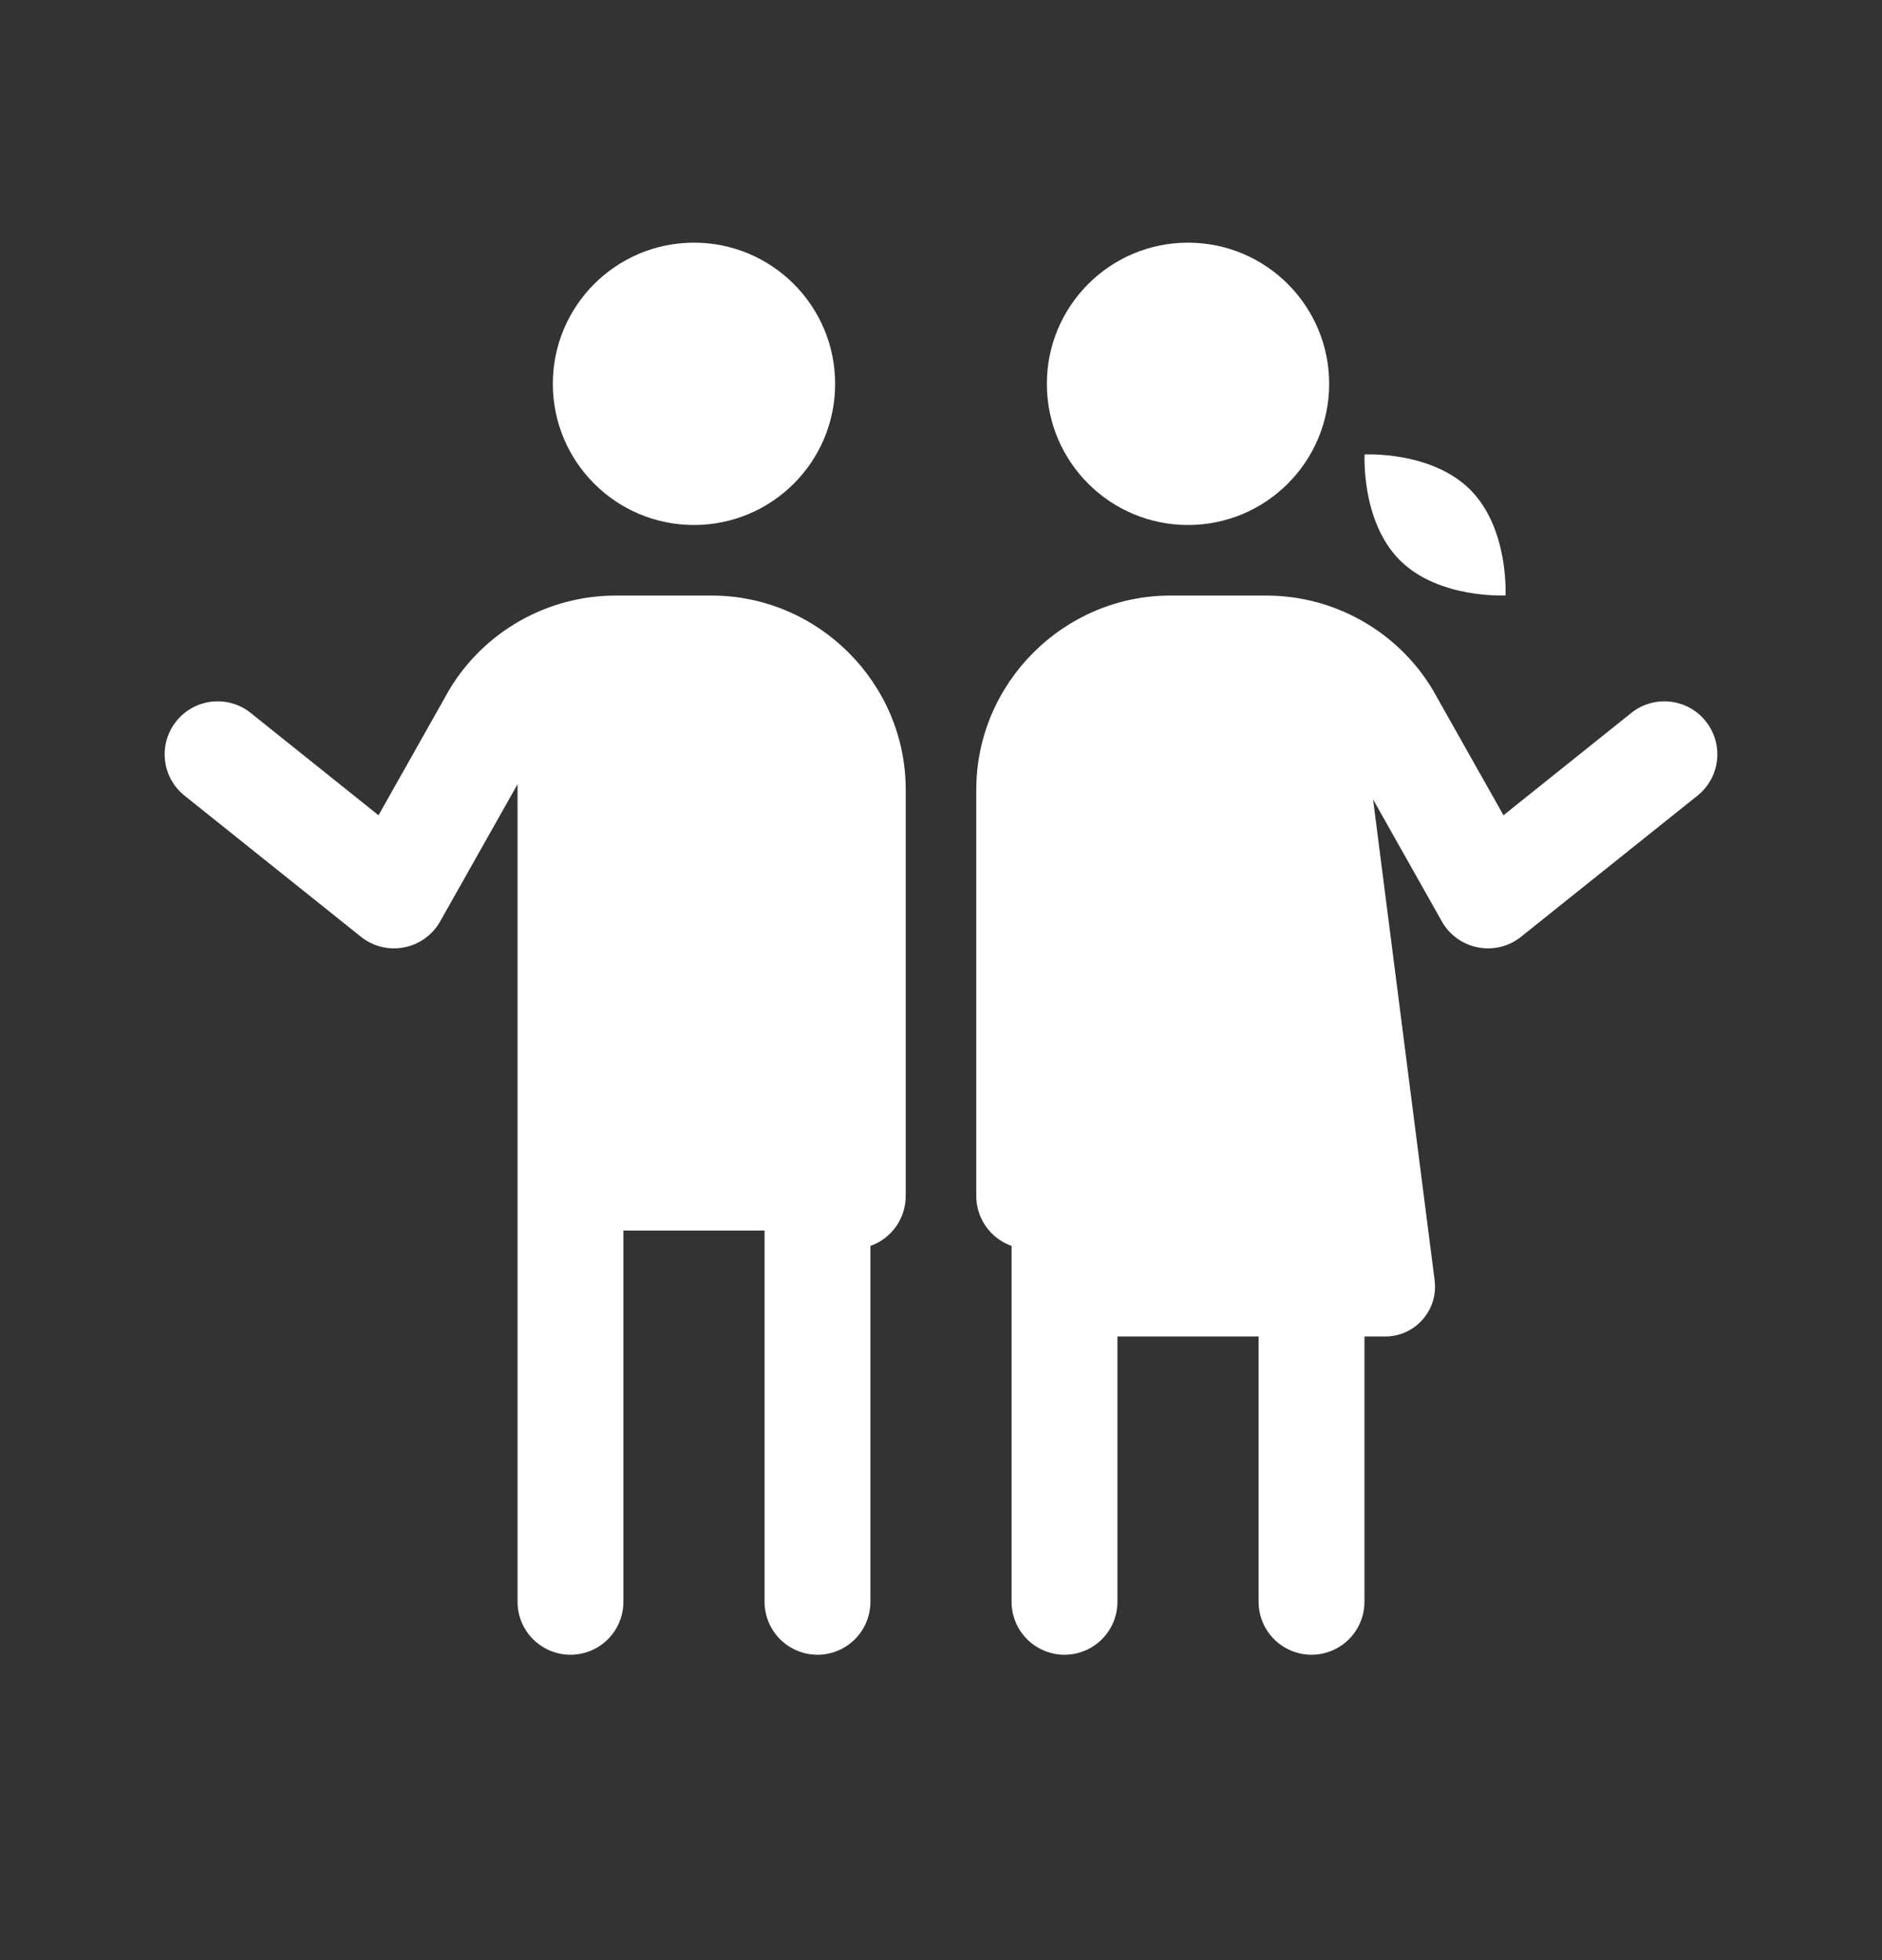<svg width="24" height="25" viewBox="0 0 24 25" fill="none" xmlns="http://www.w3.org/2000/svg">
<rect x="0" y="0" width="24" height="25" fill="#333333" stroke="none"/>
<g clip-path="url(#clip0_6036_730)">
<path d="M8.85 3.095C7.856 3.095 7.05 3.901 7.05 4.896C7.05 5.89 7.856 6.696 8.85 6.696C9.844 6.696 10.65 5.89 10.65 4.896C10.65 3.901 9.844 3.095 8.85 3.095ZM15.15 3.095C14.156 3.095 13.35 3.901 13.35 4.896C13.35 5.89 14.156 6.696 15.15 6.696C16.144 6.696 16.95 5.89 16.95 4.896C16.95 3.901 16.144 3.095 15.15 3.095ZM17.402 5.796C17.402 5.796 17.355 6.648 17.851 7.145C18.347 7.641 19.199 7.594 19.199 7.594C19.199 7.594 19.245 6.743 18.749 6.246C18.253 5.75 17.402 5.796 17.402 5.796ZM7.852 7.596C6.978 7.596 6.166 8.058 5.721 8.811C5.719 8.815 5.717 8.819 5.715 8.823L4.827 10.398L3.197 9.093C2.906 8.86 2.481 8.907 2.248 9.199C2.015 9.49 2.062 9.915 2.353 10.148L4.603 11.948C4.758 12.072 4.959 12.121 5.153 12.083C5.348 12.046 5.516 11.924 5.613 11.752L6.6 10.002V13.22V15.695V20.421C6.597 20.664 6.724 20.89 6.935 21.013C7.145 21.136 7.405 21.136 7.615 21.013C7.826 20.89 7.953 20.664 7.95 20.421V15.695H9.75V20.421C9.747 20.664 9.874 20.89 10.085 21.013C10.295 21.136 10.555 21.136 10.765 21.013C10.976 20.89 11.103 20.664 11.1 20.421V15.891C11.373 15.794 11.554 15.535 11.55 15.245V10.07C11.55 8.712 10.434 7.596 9.075 7.596H7.852ZM14.925 7.596C13.566 7.596 12.45 8.712 12.45 10.07V15.245C12.446 15.535 12.627 15.794 12.9 15.891V20.421C12.897 20.664 13.024 20.89 13.235 21.013C13.445 21.136 13.705 21.136 13.915 21.013C14.126 20.89 14.253 20.664 14.25 20.421V17.046H16.05V20.421C16.047 20.664 16.174 20.89 16.385 21.013C16.595 21.136 16.855 21.136 17.065 21.013C17.276 20.89 17.403 20.664 17.4 20.421V17.046H17.665C18.048 17.046 18.343 16.709 18.295 16.33L17.51 10.196L18.387 11.752C18.484 11.924 18.652 12.046 18.847 12.083C19.041 12.121 19.242 12.072 19.397 11.948L21.647 10.148C21.938 9.915 21.985 9.49 21.752 9.199C21.519 8.907 21.094 8.86 20.803 9.093L19.173 10.398L18.285 8.823C18.283 8.819 18.281 8.815 18.279 8.811C17.834 8.058 17.022 7.596 16.148 7.596H14.925Z" fill="white"/>
</g>
<defs>
<clipPath id="clip0_6036_730">
<rect width="24" height="24" fill="white" transform="translate(0 0.1)"/>
</clipPath>
</defs>
</svg>
